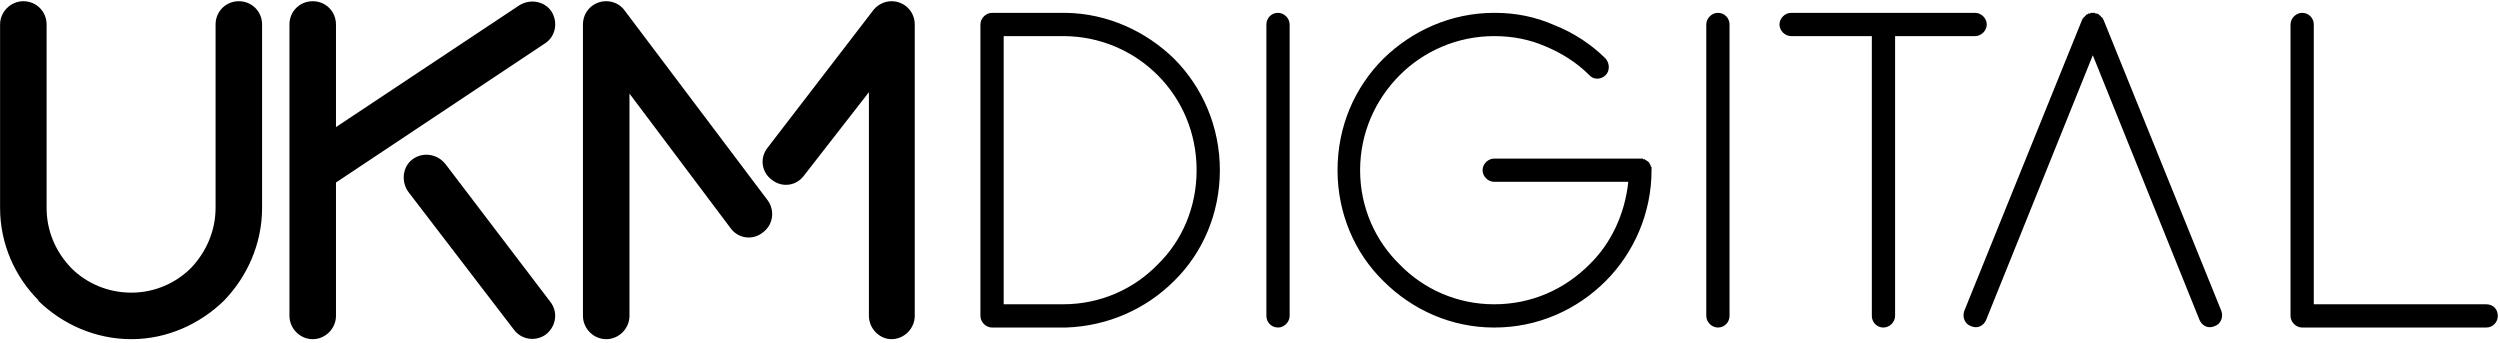 <?xml version="1.0" encoding="UTF-8"?>
<svg width="568px" height="78px" viewBox="0 0 568 78" version="1.1" xmlns="http://www.w3.org/2000/svg" xmlns:xlink="http://www.w3.org/1999/xlink">
    <!-- Generator: Sketch 54.1 (76490) - https://sketchapp.com -->
    <title>Shape</title>
    <desc>Created with Sketch.</desc>
    <g id="Page-1" stroke="none" stroke-width="1" fill="none" fill-rule="evenodd">
        <path d="M117.991,1.207 L76.335,28.874 L76.335,5.56 C76.335,2.607 74.004,0.275 71.05,0.275 C68.097,0.275 65.765,2.606 65.765,5.56 L65.765,71.774 C65.765,74.572 68.096,77.059 71.05,77.059 C74.003,77.059 76.335,74.572 76.335,71.774 L76.335,41.465 L123.742,9.912 C126.229,8.358 126.851,5.094 125.296,2.607 C123.742,0.275 120.478,-0.347 117.991,1.207 Z M101.204,37.268 C99.339,34.937 96.075,34.47 93.743,36.18 C91.412,37.89 91.101,41.309 92.81,43.641 L116.747,74.883 C118.457,77.214 121.721,77.681 124.052,75.971 C126.384,74.106 126.85,70.842 124.985,68.51 L101.204,37.268 Z M202.546,0.275 C200.836,0.275 199.126,1.208 198.194,2.606 L174.413,33.537 C172.548,35.868 173.014,39.133 175.345,40.842 C177.677,42.707 180.941,42.241 182.65,39.909 L197.416,20.946 L197.416,71.772 C197.416,74.57 199.748,77.057 202.545,77.057 C205.498,77.057 207.83,74.57 207.83,71.772 L207.83,5.56 C207.831,2.606 205.499,0.275 202.546,0.275 Z M142.083,2.606 C141.15,1.207 139.596,0.275 137.731,0.275 C134.778,0.275 132.446,2.606 132.446,5.56 L132.446,71.774 C132.446,74.572 134.777,77.059 137.731,77.059 C140.684,77.059 143.016,74.572 143.016,71.774 L143.016,21.259 L166.02,51.879 C167.73,54.21 170.994,54.677 173.325,52.812 C175.656,51.102 176.123,47.838 174.413,45.507 L142.083,2.606 Z M54.264,0.275 C51.311,0.275 48.979,2.606 48.979,5.56 L48.979,47.216 C48.979,52.501 46.803,57.319 43.383,60.894 C39.963,64.313 35.145,66.49 29.86,66.49 C24.42,66.49 19.601,64.314 16.182,60.894 C12.763,57.319 10.586,52.656 10.586,47.216 L10.586,5.56 C10.586,2.607 8.254,0.275 5.301,0.275 C2.503,0.275 0.016,2.606 0.016,5.56 L0.016,47.216 C0.016,55.454 3.436,62.915 8.72,68.199 L8.72,68.354 C14.16,73.639 21.621,77.058 29.859,77.058 C37.941,77.058 45.402,73.638 50.842,68.354 C56.127,62.914 59.546,55.453 59.546,47.215 L59.546,5.56 C59.548,2.606 57.217,0.275 54.264,0.275 Z M242.181,2.917 L225.394,2.917 C223.995,2.917 222.752,4.16 222.752,5.559 L222.752,71.773 C222.752,73.172 223.996,74.415 225.394,74.415 L242.181,74.415 C251.662,74.104 260.367,70.218 266.739,63.846 C273.267,57.473 277.153,48.458 277.153,38.666 C277.153,28.874 273.267,19.859 266.739,13.33 C260.367,7.114 251.663,3.073 242.181,2.917 Z M263.009,60.116 C257.569,65.712 249.953,69.131 241.559,69.131 L228.036,69.131 L228.036,8.202 L241.559,8.202 C249.952,8.202 257.569,11.621 263.009,17.062 C268.605,22.658 271.869,30.274 271.869,38.667 C271.869,47.06 268.605,54.676 263.009,60.116 Z M290.365,2.917 C288.811,2.917 287.723,4.16 287.723,5.559 L287.723,71.773 C287.723,73.172 288.811,74.415 290.365,74.415 C291.764,74.415 293.007,73.171 293.007,71.773 L293.007,5.56 C293.008,4.161 291.764,2.917 290.365,2.917 Z M375.076,37.579 L374.921,37.579 L374.921,37.268 L374.765,37.268 L374.765,36.957 L374.61,36.957 L374.61,36.802 L374.455,36.802 L374.455,36.647 L374.299,36.647 L374.144,36.492 L373.989,36.492 L373.989,36.337 L373.834,36.337 L373.678,36.182 L373.367,36.182 L373.211,36.027 L339.482,36.027 C338.083,36.027 336.84,37.27 336.84,38.669 C336.84,40.068 338.083,41.311 339.482,41.311 L369.947,41.311 C369.17,48.616 366.061,55.3 361.087,60.118 C355.491,65.714 348.031,69.133 339.482,69.133 C331.089,69.133 323.472,65.713 318.032,60.118 C312.436,54.678 309.017,47.062 309.017,38.668 C309.017,30.275 312.437,22.658 318.032,17.063 C323.472,11.623 331.088,8.203 339.482,8.203 C343.679,8.203 347.564,8.98 351.139,10.534 C354.869,12.088 358.289,14.264 361.087,17.062 C362.02,18.15 363.729,18.15 364.817,17.062 C365.75,16.129 365.75,14.42 364.817,13.332 C361.553,10.068 357.512,7.426 353.16,5.716 C348.963,3.851 344.456,2.918 339.637,2.918 L339.482,2.918 C329.69,2.918 320.83,6.959 314.302,13.332 C307.774,19.86 303.888,28.72 303.888,38.668 C303.888,48.46 307.774,57.475 314.302,63.848 C320.83,70.376 329.69,74.417 339.482,74.417 C349.43,74.417 358.289,70.376 364.817,63.848 C371.19,57.475 375.231,48.46 375.231,38.668 L375.231,37.891 L375.076,37.891 L375.076,37.579 L375.076,37.579 Z M390.308,2.917 C388.909,2.917 387.666,4.16 387.666,5.559 L387.666,71.773 C387.666,73.172 388.909,74.415 390.308,74.415 C391.862,74.415 392.95,73.171 392.95,71.773 L392.95,5.56 C392.951,4.161 391.863,2.917 390.308,2.917 Z M451.393,5.56 C451.393,4.161 450.149,2.918 448.751,2.918 L406.94,2.918 C405.541,2.918 404.298,4.161 404.298,5.56 C404.298,6.959 405.541,8.202 406.94,8.202 L425.281,8.202 L425.281,71.774 C425.281,73.173 426.369,74.416 427.923,74.416 C429.322,74.416 430.565,73.172 430.565,71.774 L430.565,8.202 L448.751,8.202 C450.15,8.202 451.393,6.958 451.393,5.56 Z M477.972,4.627 L477.972,4.472 L477.816,4.472 L477.816,4.161 L477.661,4.161 L477.661,4.006 L477.506,4.006 L477.506,3.851 L477.35,3.851 L477.35,3.696 L477.195,3.696 L477.195,3.541 L477.039,3.541 L477.039,3.386 L476.884,3.386 L476.884,3.231 L476.728,3.231 C476.728,3.231 476.728,3.231 476.573,3.231 L476.573,3.076 L476.107,3.076 L475.952,2.921 L475.019,2.921 L474.864,3.076 L474.398,3.076 L474.398,3.231 C474.243,3.231 474.243,3.231 474.243,3.231 L474.087,3.231 L474.087,3.386 L473.932,3.386 L473.932,3.541 L473.777,3.541 L473.777,3.696 L473.621,3.696 L473.621,3.851 L473.466,3.851 L473.466,4.006 L473.311,4.006 L473.311,4.161 L473.155,4.161 L473.155,4.316 C473.155,4.316 473.155,4.316 473.155,4.471 L473,4.471 L473,4.626 L446.266,70.685 C445.8,72.084 446.421,73.638 447.82,74.104 C449.219,74.726 450.618,74.104 451.24,72.705 L475.487,12.553 L499.734,72.705 C500.356,74.104 501.755,74.726 503.154,74.104 C504.553,73.638 505.175,72.083 504.708,70.685 L477.972,4.627 Z M564.859,69.131 L525.69,69.131 L525.69,5.56 C525.69,4.161 524.602,2.918 523.048,2.918 C521.649,2.918 520.406,4.161 520.406,5.56 L520.406,71.774 C520.406,73.173 521.65,74.416 523.048,74.416 L564.859,74.416 C566.413,74.416 567.501,73.172 567.501,71.774 C567.501,70.219 566.413,69.131 564.859,69.131 Z" id="Shape" fill="#000000" fill-rule="nonzero"></path>
    </g>
</svg>